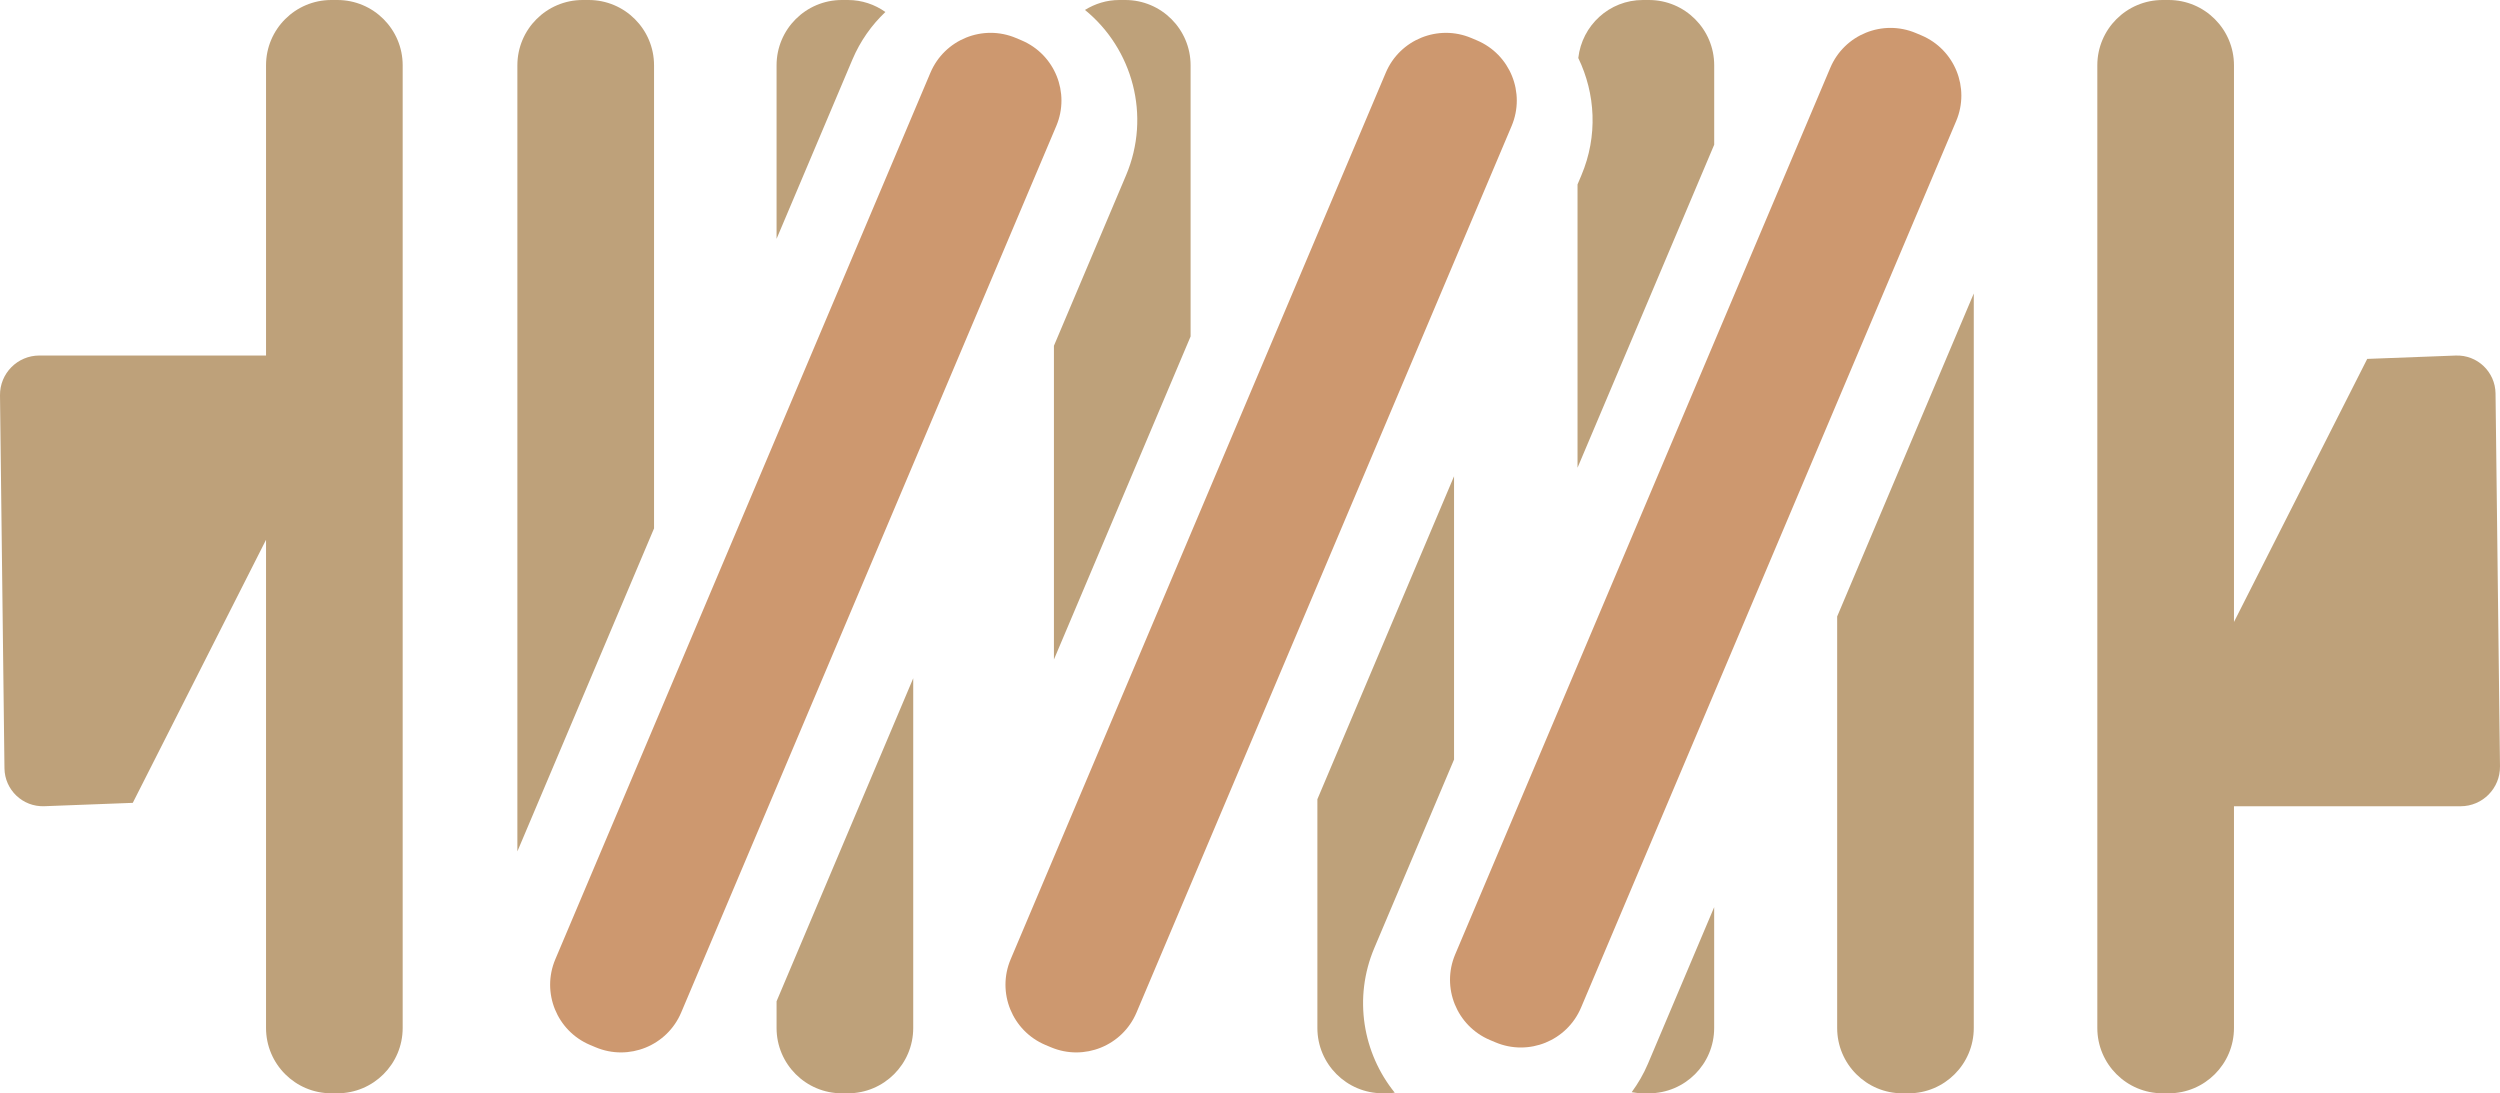 <svg version="1.1" id="图层_1" x="0px" y="0px" width="205.002px" height="89.652px" viewBox="0 0 205.002 89.652" enable-background="new 0 0 205.002 89.652" xml:space="preserve" xmlns:xml="http://www.w3.org/XML/1998/namespace" xmlns="http://www.w3.org/2000/svg" xmlns:xlink="http://www.w3.org/1999/xlink">
  <path fill="#BEA17A" d="M27.663,0h-0.492c-2.959,0-5.356,2.399-5.356,5.357v23.796H3.229c-1.799,0-3.251,1.47-3.229,3.268
	l0.366,30.581c0.021,1.771,1.498,3.176,3.268,3.108l7.254-0.275l10.927-21.57v40.03c0,2.958,2.397,5.357,5.356,5.357h0.492
	c2.959,0,5.357-2.398,5.357-5.357V5.357C33.021,2.399,30.622,0,27.663,0z" class="color c1"/>
  <path fill="#BEA17A" d="M92.337,14.375l-5.914,13.979v25.725l11.207-26.49V5.357C97.63,2.399,95.231,0,92.272,0H91.78
	c-1.035,0-1.992,0.309-2.812,0.815C92.879,4.003,94.401,9.495,92.337,14.375z" class="color c1"/>
  <path fill="#BEA17A" d="M53.632,43.33V5.357C53.632,2.399,51.233,0,48.274,0h-0.492c-2.958,0-5.357,2.399-5.357,5.357v64.459
	L53.632,43.33z" class="color c1"/>
  <path fill="#BEA17A" d="M150.649,50.552v33.744c0,2.958,2.397,5.357,5.356,5.357h0.491c2.959,0,5.355-2.398,5.355-5.357V24.066
	L150.649,50.552z" class="color c1"/>
  <path fill="#BEA17A" d="M204.636,32.264c-0.021-1.771-1.498-3.178-3.268-3.109l-7.254,0.275l-10.926,21.57V5.357
	c0-2.958-2.399-5.357-5.357-5.357h-0.492c-2.959,0-5.357,2.399-5.357,5.357v78.938c0,2.958,2.398,5.357,5.357,5.357h0.492
	c2.958,0,5.357-2.398,5.357-5.357V66.113h18.584c1.799,0,3.25-1.47,3.229-3.271L204.636,32.264z" class="color c1"/>
  <path fill="#BEA17A" d="M129.675,14.375l-0.316,0.75v23.229l11.207-26.488V5.357c0-2.958-2.397-5.357-5.356-5.357h-0.492
	c-2.753,0-4.993,2.085-5.297,4.758C130.831,7.674,131.037,11.157,129.675,14.375z M135.133,87.227
	c-0.358,0.847-0.813,1.621-1.333,2.333c0.299,0.052,0.602,0.092,0.915,0.092h0.492c2.959,0,5.356-2.398,5.356-5.357V74.39
	L135.133,87.227z" class="color c1"/>
  <path fill="#BEA17A" d="M112.696,77.734l6.537-15.451V39.054l-11.207,26.486v18.753c0,2.958,2.396,5.357,5.355,5.357h0.492
	c0.17,0,0.331-0.035,0.497-0.05C111.757,86.367,110.962,81.833,112.696,77.734z" class="color c1"/>
  <path fill="#BEA17A" d="M69.899,4.882c0.644-1.521,1.577-2.832,2.704-3.899C71.732,0.367,70.675,0,69.528,0h-0.492
	c-2.959,0-5.357,2.399-5.357,5.357v14.227L69.899,4.882z M63.679,82.107v2.188c0,2.958,2.398,5.357,5.357,5.357h0.492
	c2.959,0,5.357-2.398,5.357-5.357V55.62L63.679,82.107z" class="color c1"/>
  <path id="XMLID_49_" fill="#CD986F" d="M48.836,85.875l-0.453-0.19c-2.726-1.153-3.999-4.296-2.847-7.021l30.759-72.7
	c1.153-2.725,4.297-3.999,7.021-2.846l0.453,0.192c2.725,1.151,3.999,4.296,2.847,7.021L55.857,83.028
	C54.704,85.753,51.561,87.027,48.836,85.875z" class="color c2"/>
  <path id="XMLID_62_" fill="#CD986F" d="M122.626,85.471l-0.453-0.191c-2.725-1.153-3.999-4.296-2.846-7.021L150.086,5.56
	c1.153-2.727,4.297-3.999,7.021-2.848l0.453,0.191c2.727,1.153,4,4.296,2.849,7.021l-30.761,72.698
	C128.495,85.35,125.353,86.625,122.626,85.471z" class="color c2"/>
  <path id="XMLID_31_" fill="#CD986F" d="M86.174,85.875l-0.453-0.19c-2.725-1.153-3.999-4.296-2.847-7.021l30.76-72.699
	c1.152-2.725,4.297-3.999,7.021-2.846l0.453,0.192c2.725,1.151,3.998,4.296,2.846,7.021L93.195,83.028
	C92.042,85.753,88.898,87.027,86.174,85.875z" class="color c2"/>
</svg>